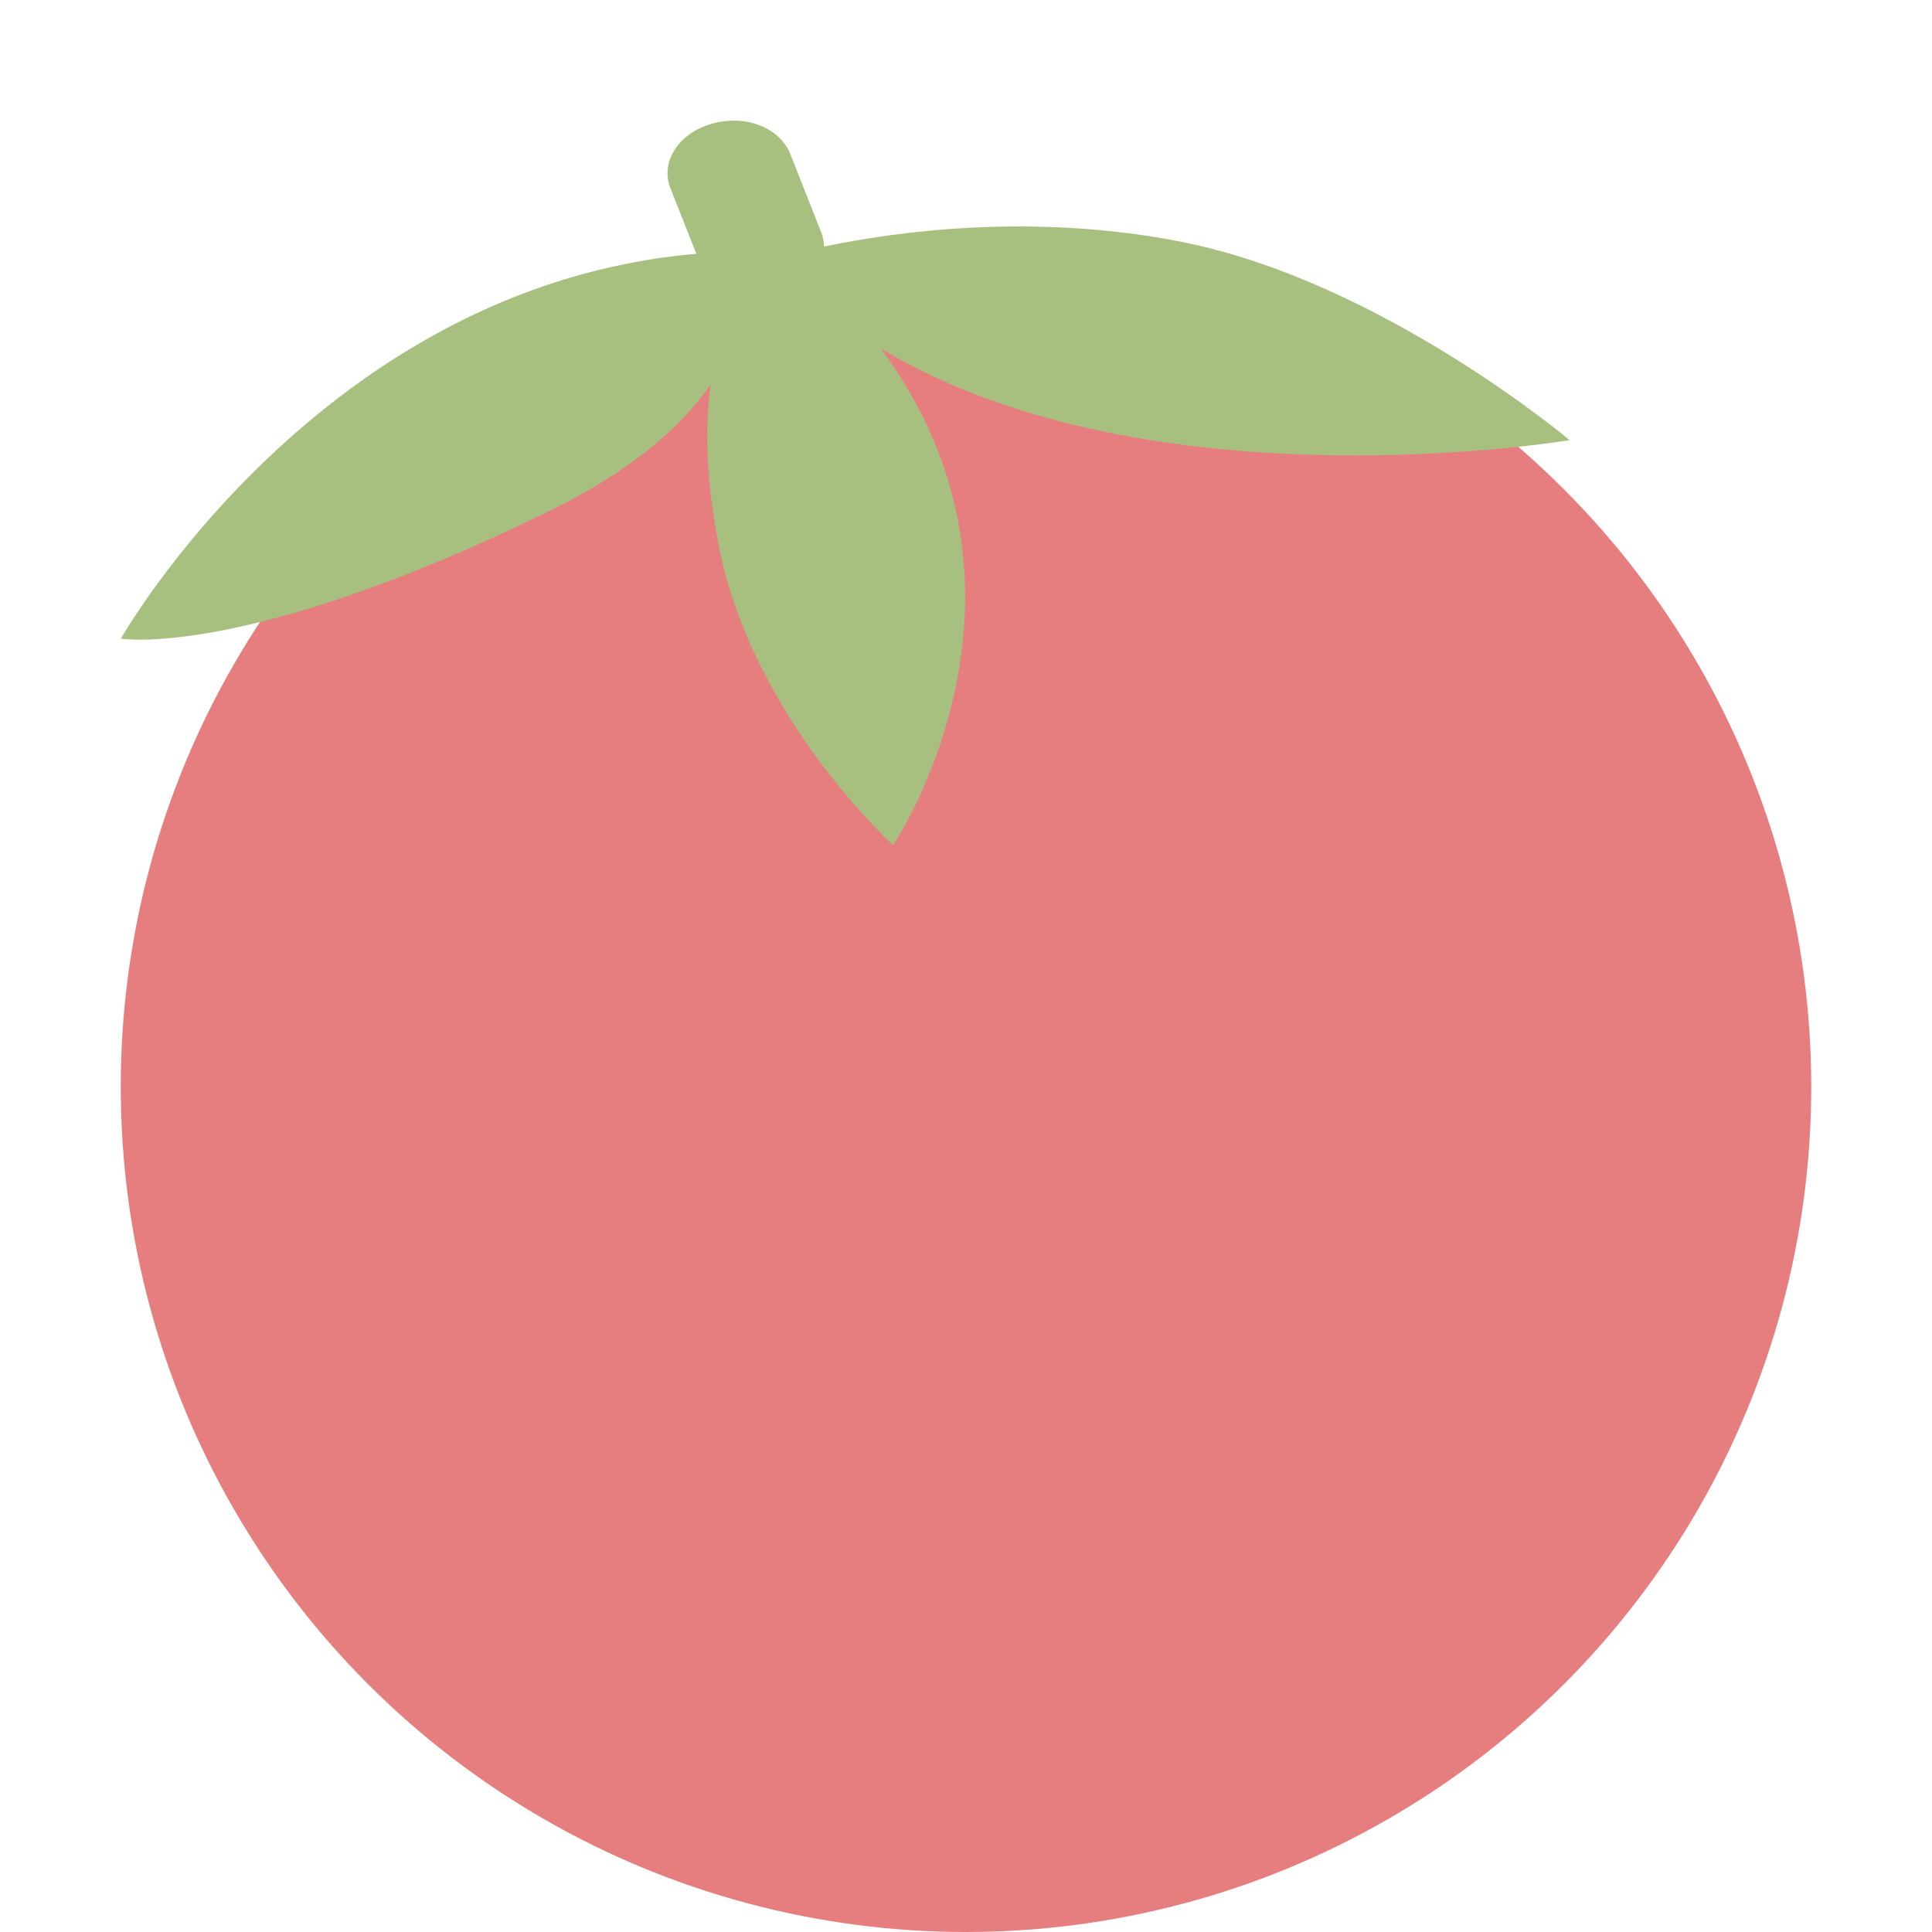 <svg xmlns="http://www.w3.org/2000/svg" width="16" height="16" version="1">
 <circle fill="#e67e80" cx="8" cy="9" r="7"/>
 <path fill="#a7c080" fill-rule="evenodd" d="m6.049 1c-0.051 0.002-0.103 0.01-0.155 0.025-0.275 0.078-0.428 0.316-0.342 0.533l0.215 0.544c-3.113 0.267-4.766 3.187-4.766 3.187s1.042 0.174 3.554-1.06c0.698-0.343 1.101-0.711 1.33-1.045-0.047 0.344-0.041 0.785 0.07 1.347 0.278 1.412 1.441 2.468 1.441 2.468s1.408-2.078-0.102-4.114c2.226 1.344 5.705 0.76 5.705 0.76s-1.558-1.314-3.213-1.642c-1.235-0.244-2.371-0.085-2.962 0.039-0-0.04-0.008-0.081-0.024-0.121l-0.256-0.648c-0.07-0.176-0.274-0.283-0.496-0.274z"/>
</svg>
